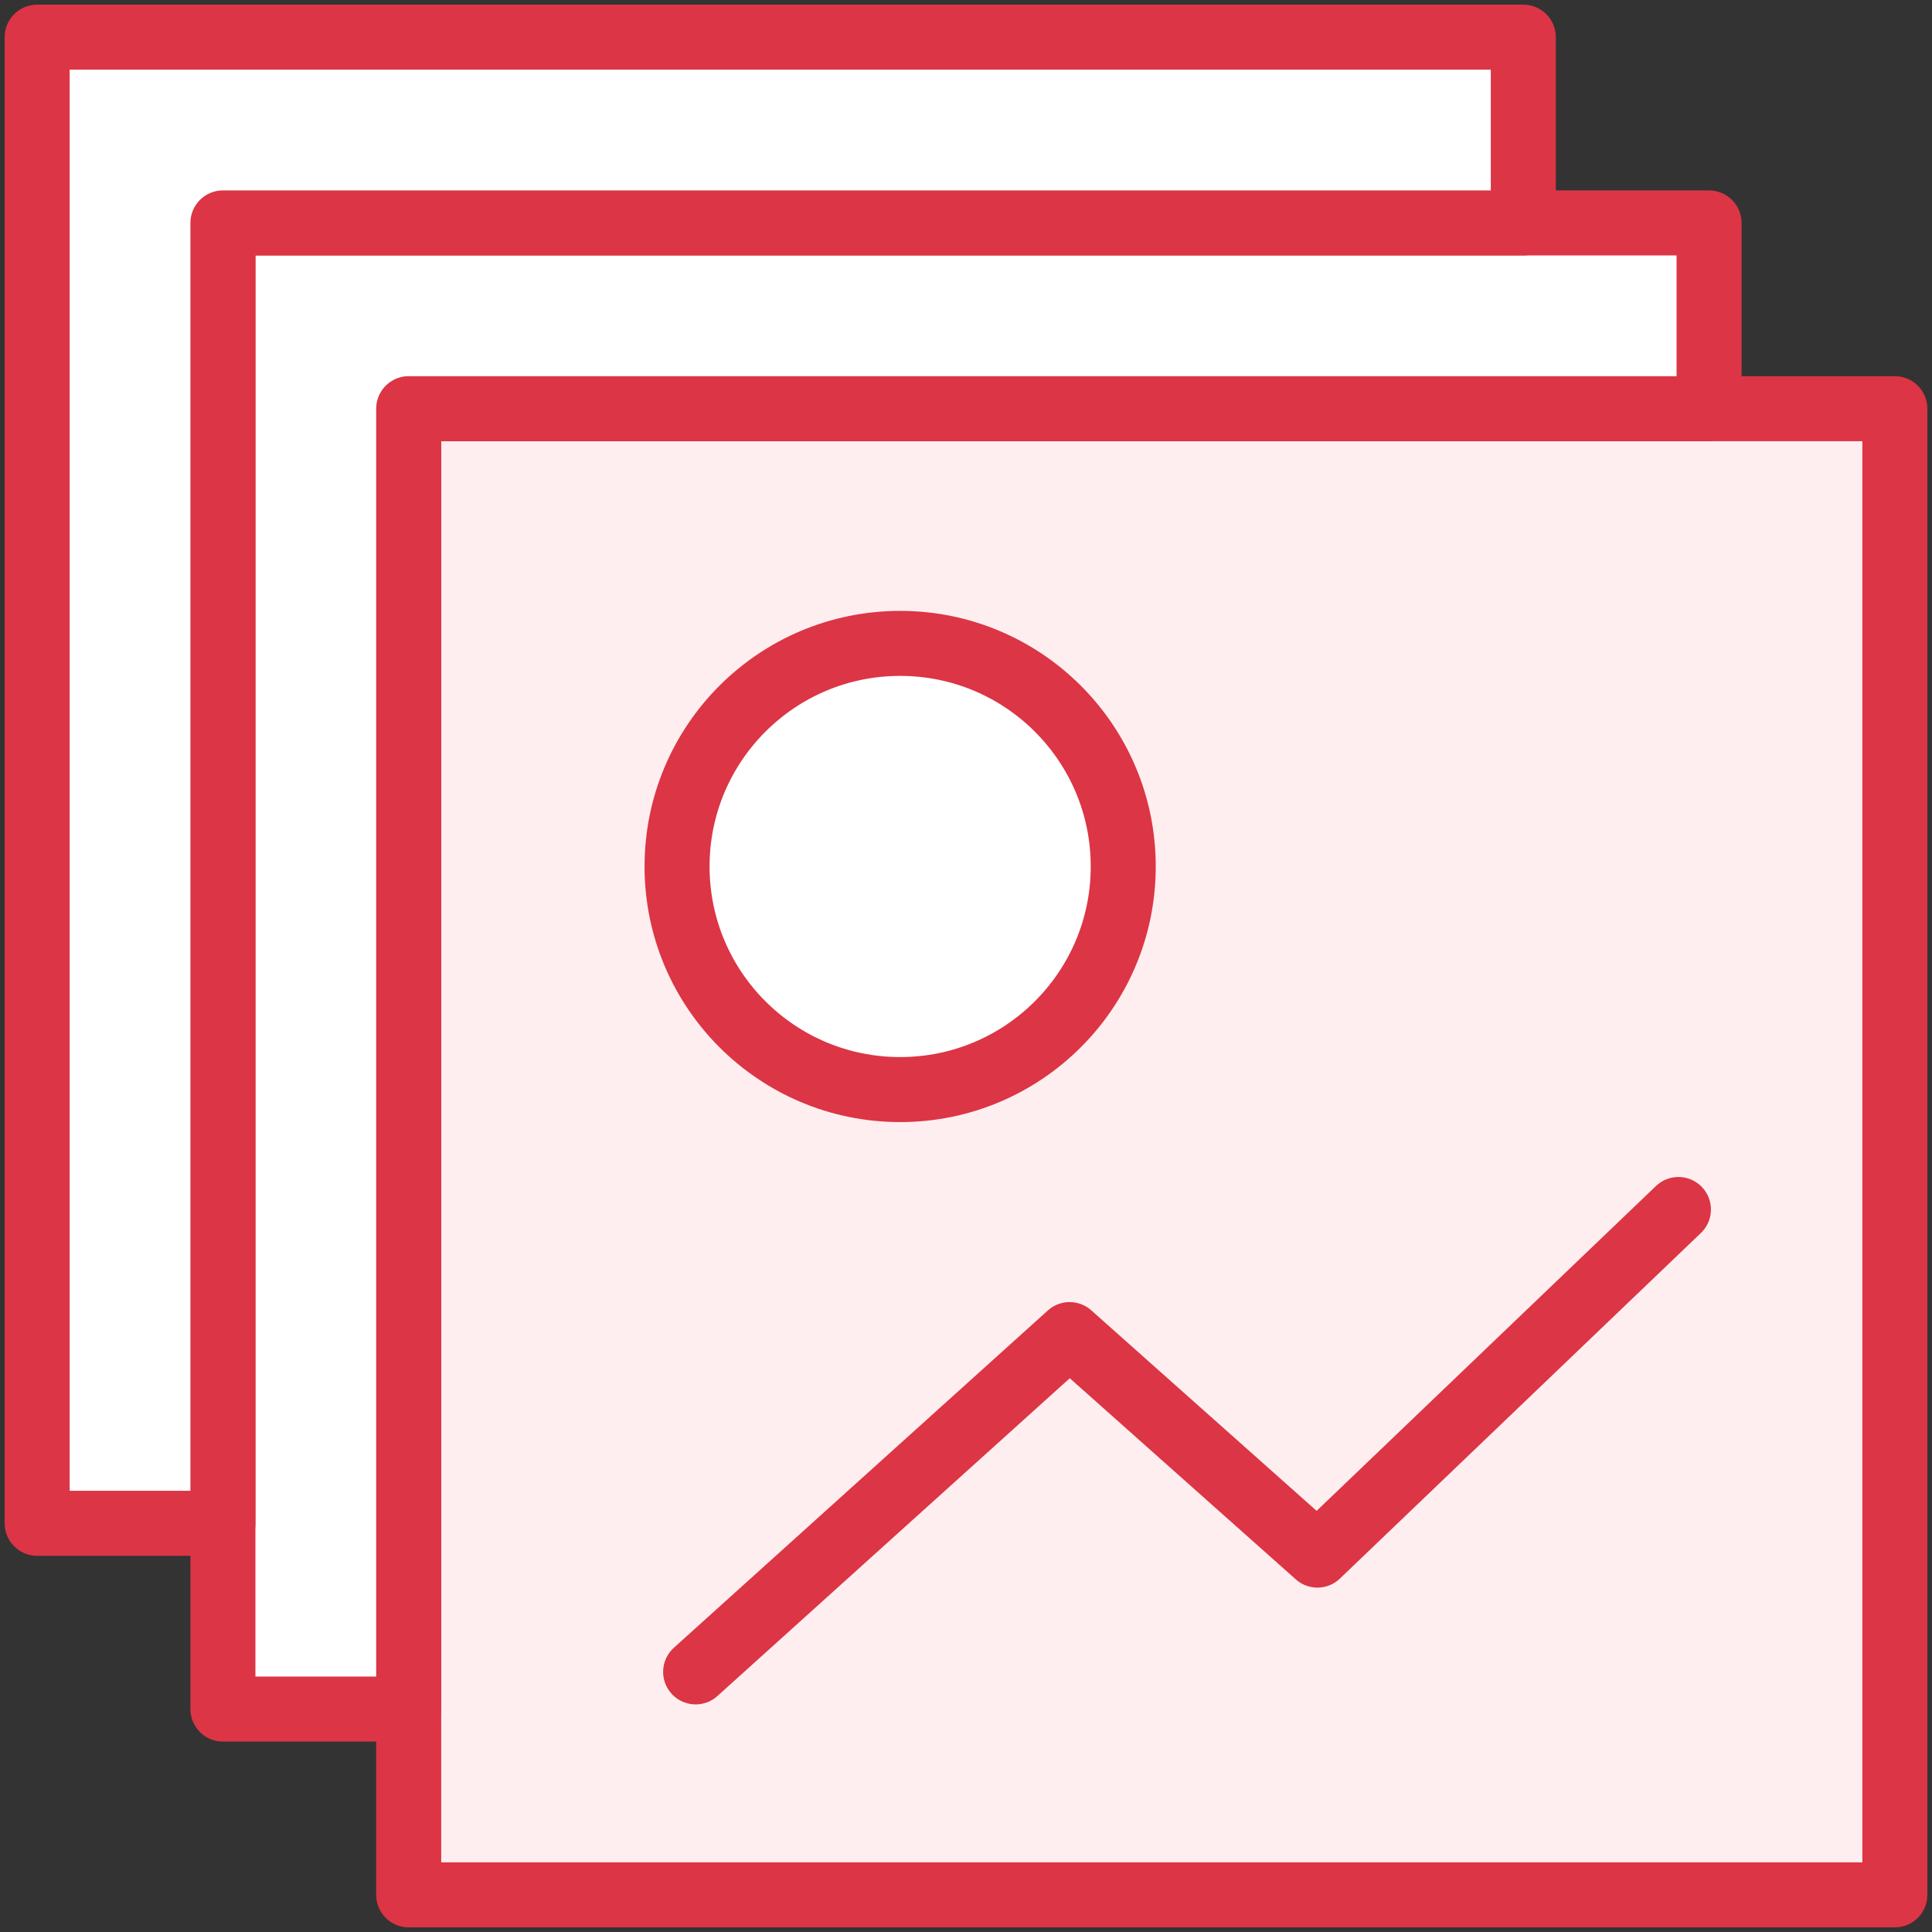 <?xml version="1.0" encoding="UTF-8"?>
<svg width="104px" height="104px" viewBox="0 0 104 104" version="1.1" xmlns="http://www.w3.org/2000/svg" xmlns:xlink="http://www.w3.org/1999/xlink">
    <rect x="0" y="0" width="104" height="104" fill="#333333" stroke="none"/>
    <!-- Generator: Sketch 46.2 (44496) - http://www.bohemiancoding.com/sketch -->
    <title>web-48</title>
    <desc>Created with Sketch.</desc>
    <defs></defs>
    <g id="ALL" stroke="none" stroke-width="1" fill="none" fill-rule="evenodd" stroke-linecap="round" stroke-linejoin="round">
        <g id="Primary" transform="translate(-3697, -19330)" stroke="#DC3545" stroke-width="3.5">
            <g id="Group-15" transform="translate(200, 200)">
                <g id="web-48" transform="translate(3499, 19132)">
                    <rect id="Layer-1" fill="#FFEEEF" x="20" y="20" width="80" height="80"></rect>
                    <polyline id="Layer-2" fill="#FFEEEF" points="35.446 87.998 55.578 69.841 68.917 81.711 88.35 63.108"></polyline>
                    <circle id="Layer-3" fill="#FFFFFF" cx="46.455" cy="44.643" r="12.009"></circle>
                    <polygon id="Layer-4" fill="#FFFFFF" points="90 20 90 10 10 10 10 90 20 90 20 20"></polygon>
                    <polygon id="Layer-5" fill="#FFFFFF" points="80 10 80 0 0 0 0 80 10 80 10 10"></polygon>
                </g>
            </g>
        </g>
    </g>
</svg>